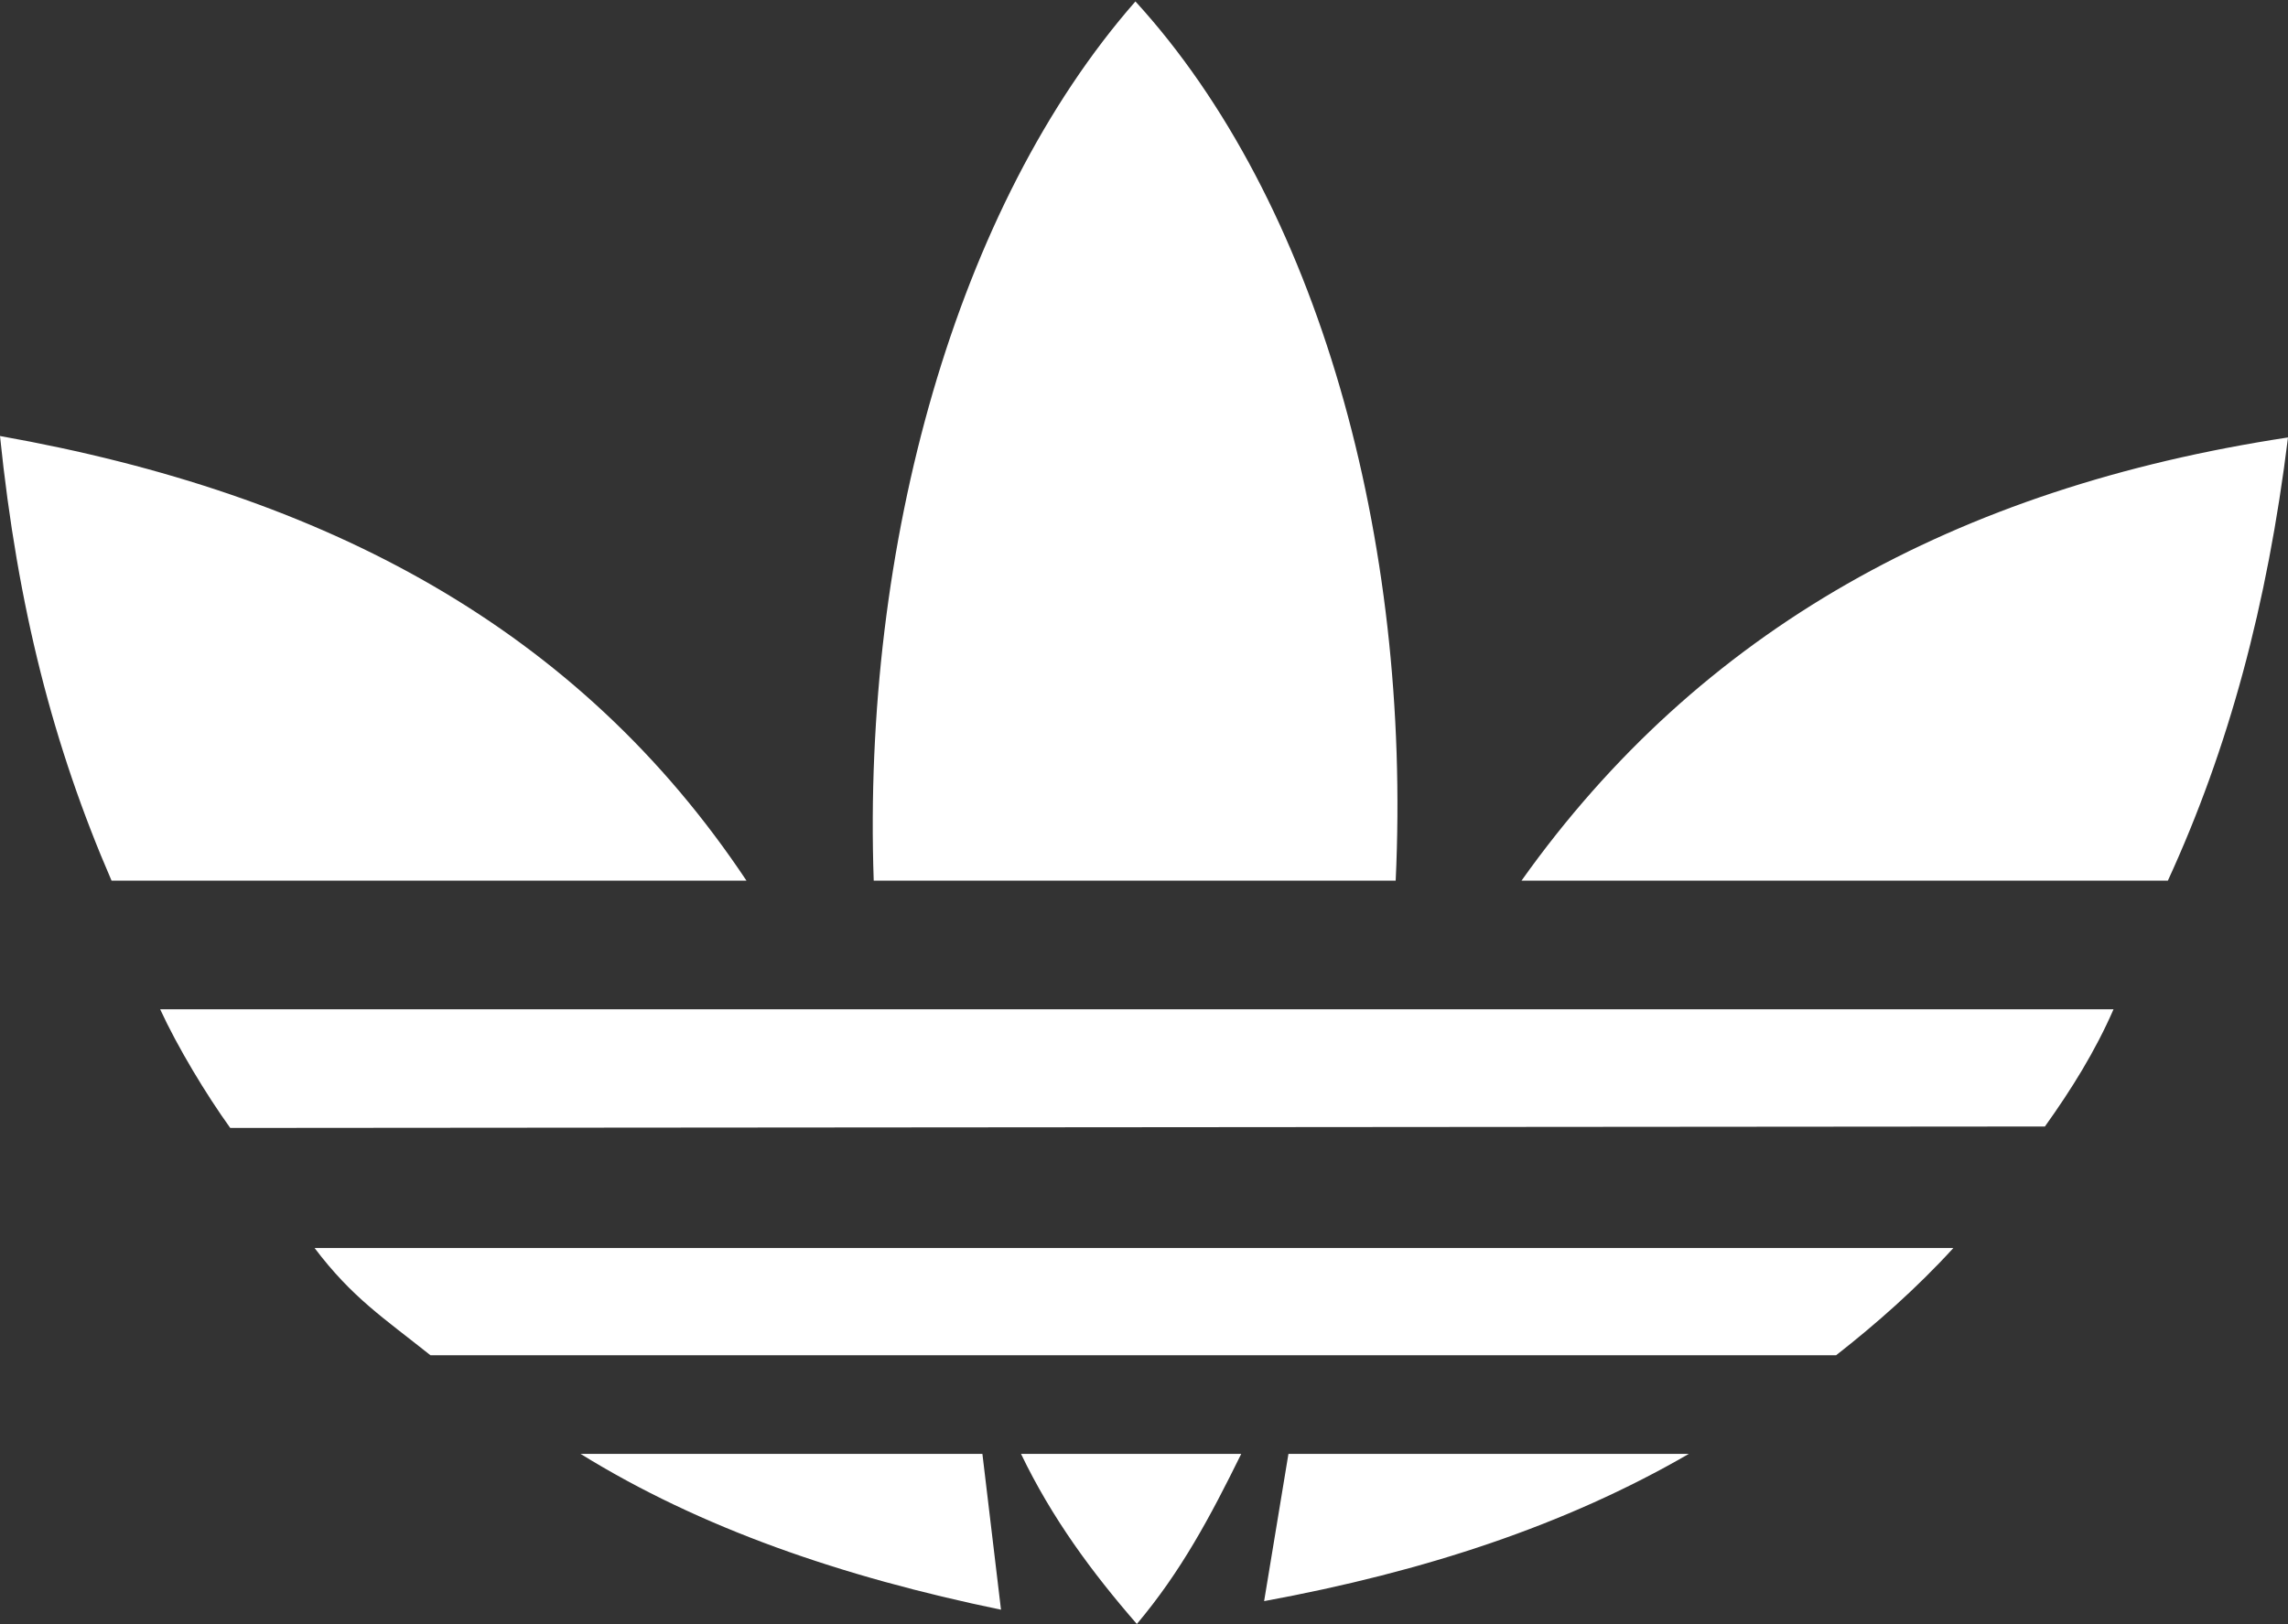 <svg xmlns="http://www.w3.org/2000/svg" width="100" height="71" fill="none"><rect width="100%" height="100%" fill="#333333" stroke="none"/><path fill="#fff" d="M49.625.063C41.781 9.015 37.68 23.843 38.187 38.5H61C61.703 23.547 57.594 8.781 49.625.062ZM0 19.063C.773 26.57 2.336 32.64 4.875 38.5h27.75C25.305 27.5 14.273 21.602 0 19.062Zm100 .062C85.492 21.328 74.297 27.531 66.5 38.5h28.25c2.656-5.781 4.344-12.04 5.25-19.375Zm-93 25c.758 1.648 2 3.71 3.063 5.188l79.312-.063c1.156-1.617 2.195-3.281 3-5.125H7Zm6.75 10.438c1.64 2.171 3.016 3.054 5.063 4.687H80.25c1.719-1.344 3.523-2.93 5.125-4.688H13.75Zm11.625 9c5.242 3.242 11.39 5.367 18.375 6.812l-.813-6.813H25.375Zm19.25 0c1.352 2.812 3.094 5.171 5.063 7.437 1.937-2.305 3.195-4.664 4.562-7.438h-9.625Zm11.688 0L55.25 70c7.016-1.29 13.195-3.328 18.563-6.438h-17.5Z"/></svg>
